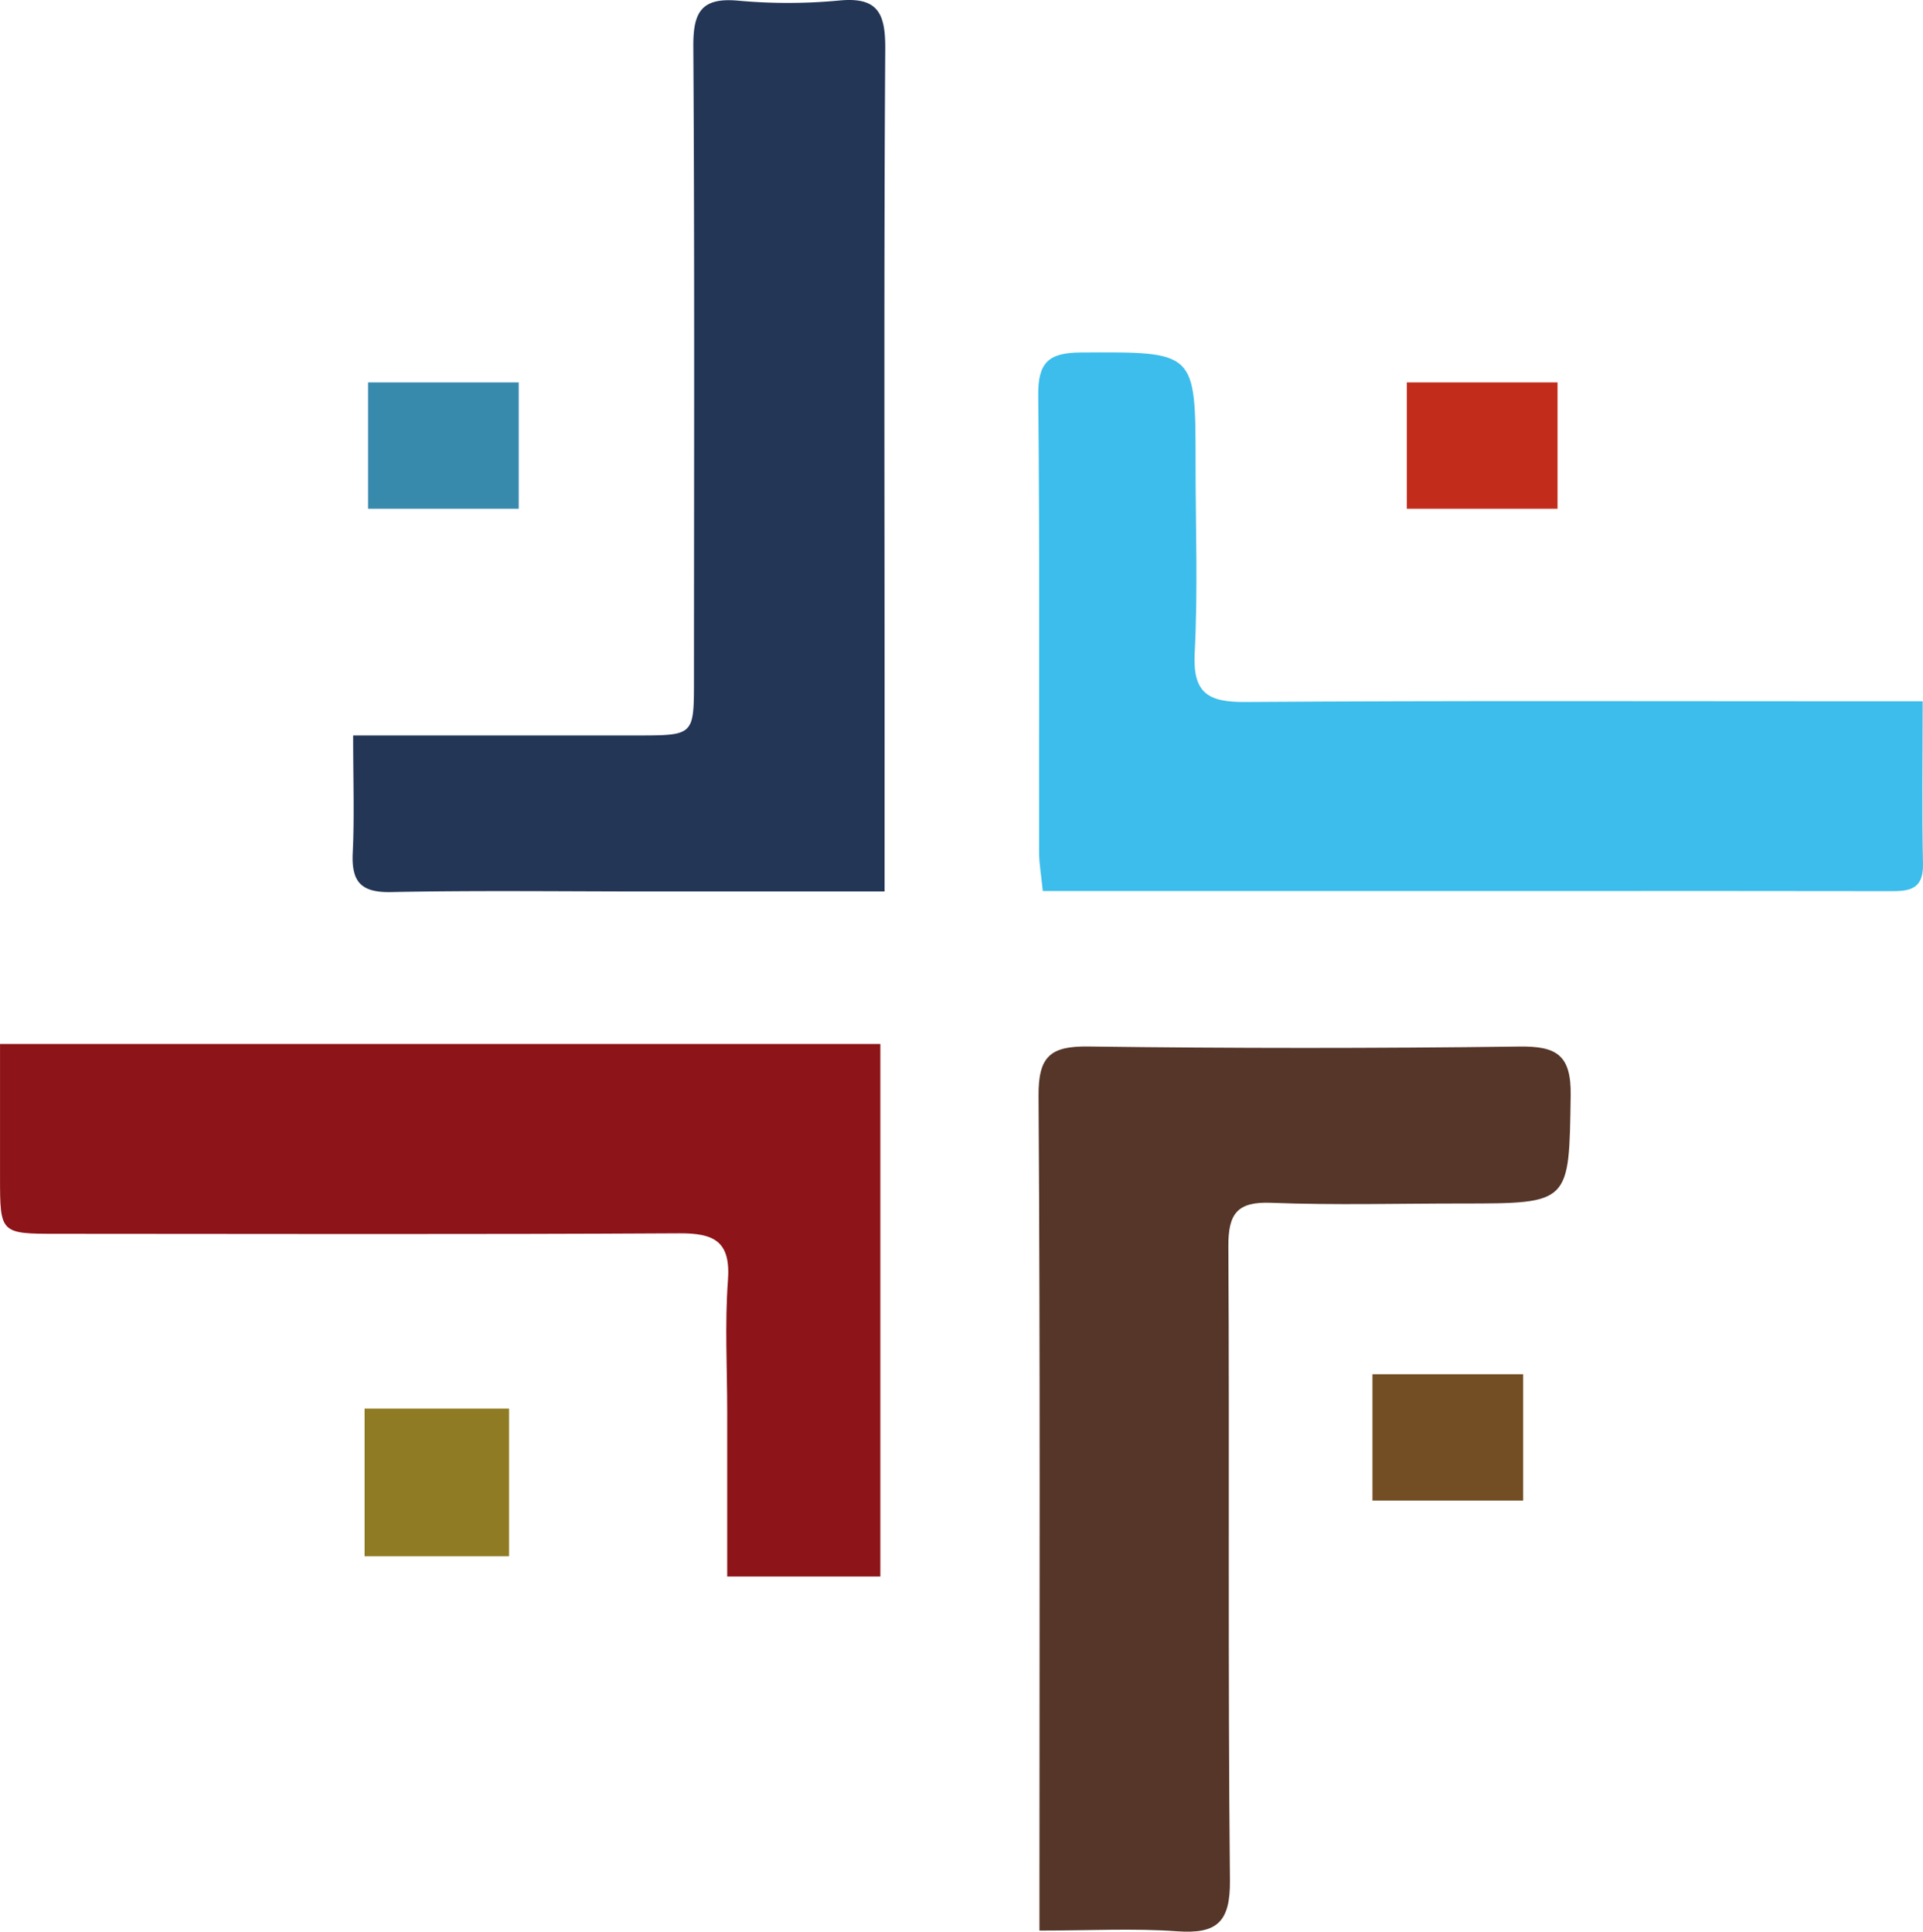 <svg xmlns="http://www.w3.org/2000/svg" width="419.226" height="421.169" viewBox="0 0 419.226 421.169">
  <g id="Group_1" data-name="Group 1" transform="translate(-734.13 29.414)">
    <path id="Path_2" data-name="Path 2" d="M926.969,164.955H875.611c-18.741,0-37.486-.249-56.218.133-6.6.135-8.661-2.254-8.365-8.527.375-7.946.09-15.922.09-25.613H827.03q23.041,0,46.082-.006c12.279-.016,12.3-.034,12.307-11.955.011-46.083.148-92.166-.141-138.247-.047-7.384,1.655-10.718,9.649-10.02a119.438,119.438,0,0,0,22.092-.014c8.566-.852,10.146,2.841,10.1,10.546-.3,47.31-.148,94.622-.147,141.934Z" fill="#243656"/>
    <path id="Path_3" data-name="Path 3" d="M1153.287,123.484c0,12.873-.165,24.191.066,35.5.126,6.155-3.768,5.9-7.948,5.9q-37.3-.054-74.594-.023H961.471c-.327-3.288-.808-5.9-.812-8.512-.051-33.152.169-66.307-.189-99.456-.079-7.294,2.207-9.418,9.366-9.456,24.938-.132,24.936-.373,24.936,24.066,0,13.814.532,27.655-.189,41.431-.464,8.863,2.966,10.768,11.1,10.711,45.122-.32,90.248-.154,135.373-.155Z" fill="#3dbdeb"/>
    <path id="Path_4" data-name="Path 4" d="M926.048,314.313H892.666V278.33c0-9.521-.545-19.083.16-28.552.631-8.46-2.885-10.335-10.6-10.291-45.147.261-90.3.125-135.445.109-12.631,0-12.635-.024-12.645-12.368-.008-9.455,0-18.91,0-29.023H926.048Z" fill="#8d1418"/>
    <path id="Path_5" data-name="Path 5" d="M960.739,391.513v-10.6c0-57.129.184-114.26-.2-171.387-.057-8.6,2.55-10.881,10.844-10.771q46.986.623,93.983.011c8.081-.1,11.315,1.8,11.18,10.638-.361,23.576.045,23.582-23.827,23.583-13.822,0-27.659.387-41.459-.154-7.456-.293-9.378,2.4-9.338,9.514.259,46.07-.121,92.146.342,138.214.093,9.186-2.883,11.729-11.542,11.106C981.308,390.989,971.807,391.513,960.739,391.513Z" fill="#553629"/>
    <path id="Path_6" data-name="Path 6" d="M845.1,309.9H813.61V277.71H845.1Z" fill="#8e7b24"/>
    <path id="Path_7" data-name="Path 7" d="M1040.828,53.965h32.851V81.512h-32.851Z" fill="#c12c1b"/>
    <path id="Path_8" data-name="Path 8" d="M1033.339,270.215h32.851v27.547h-32.851Z" fill="#734d24"/>
    <path id="Path_9" data-name="Path 9" d="M814.369,53.965H847.22V81.512H814.369Z" fill="#388aad"/>
  </g>
</svg>
